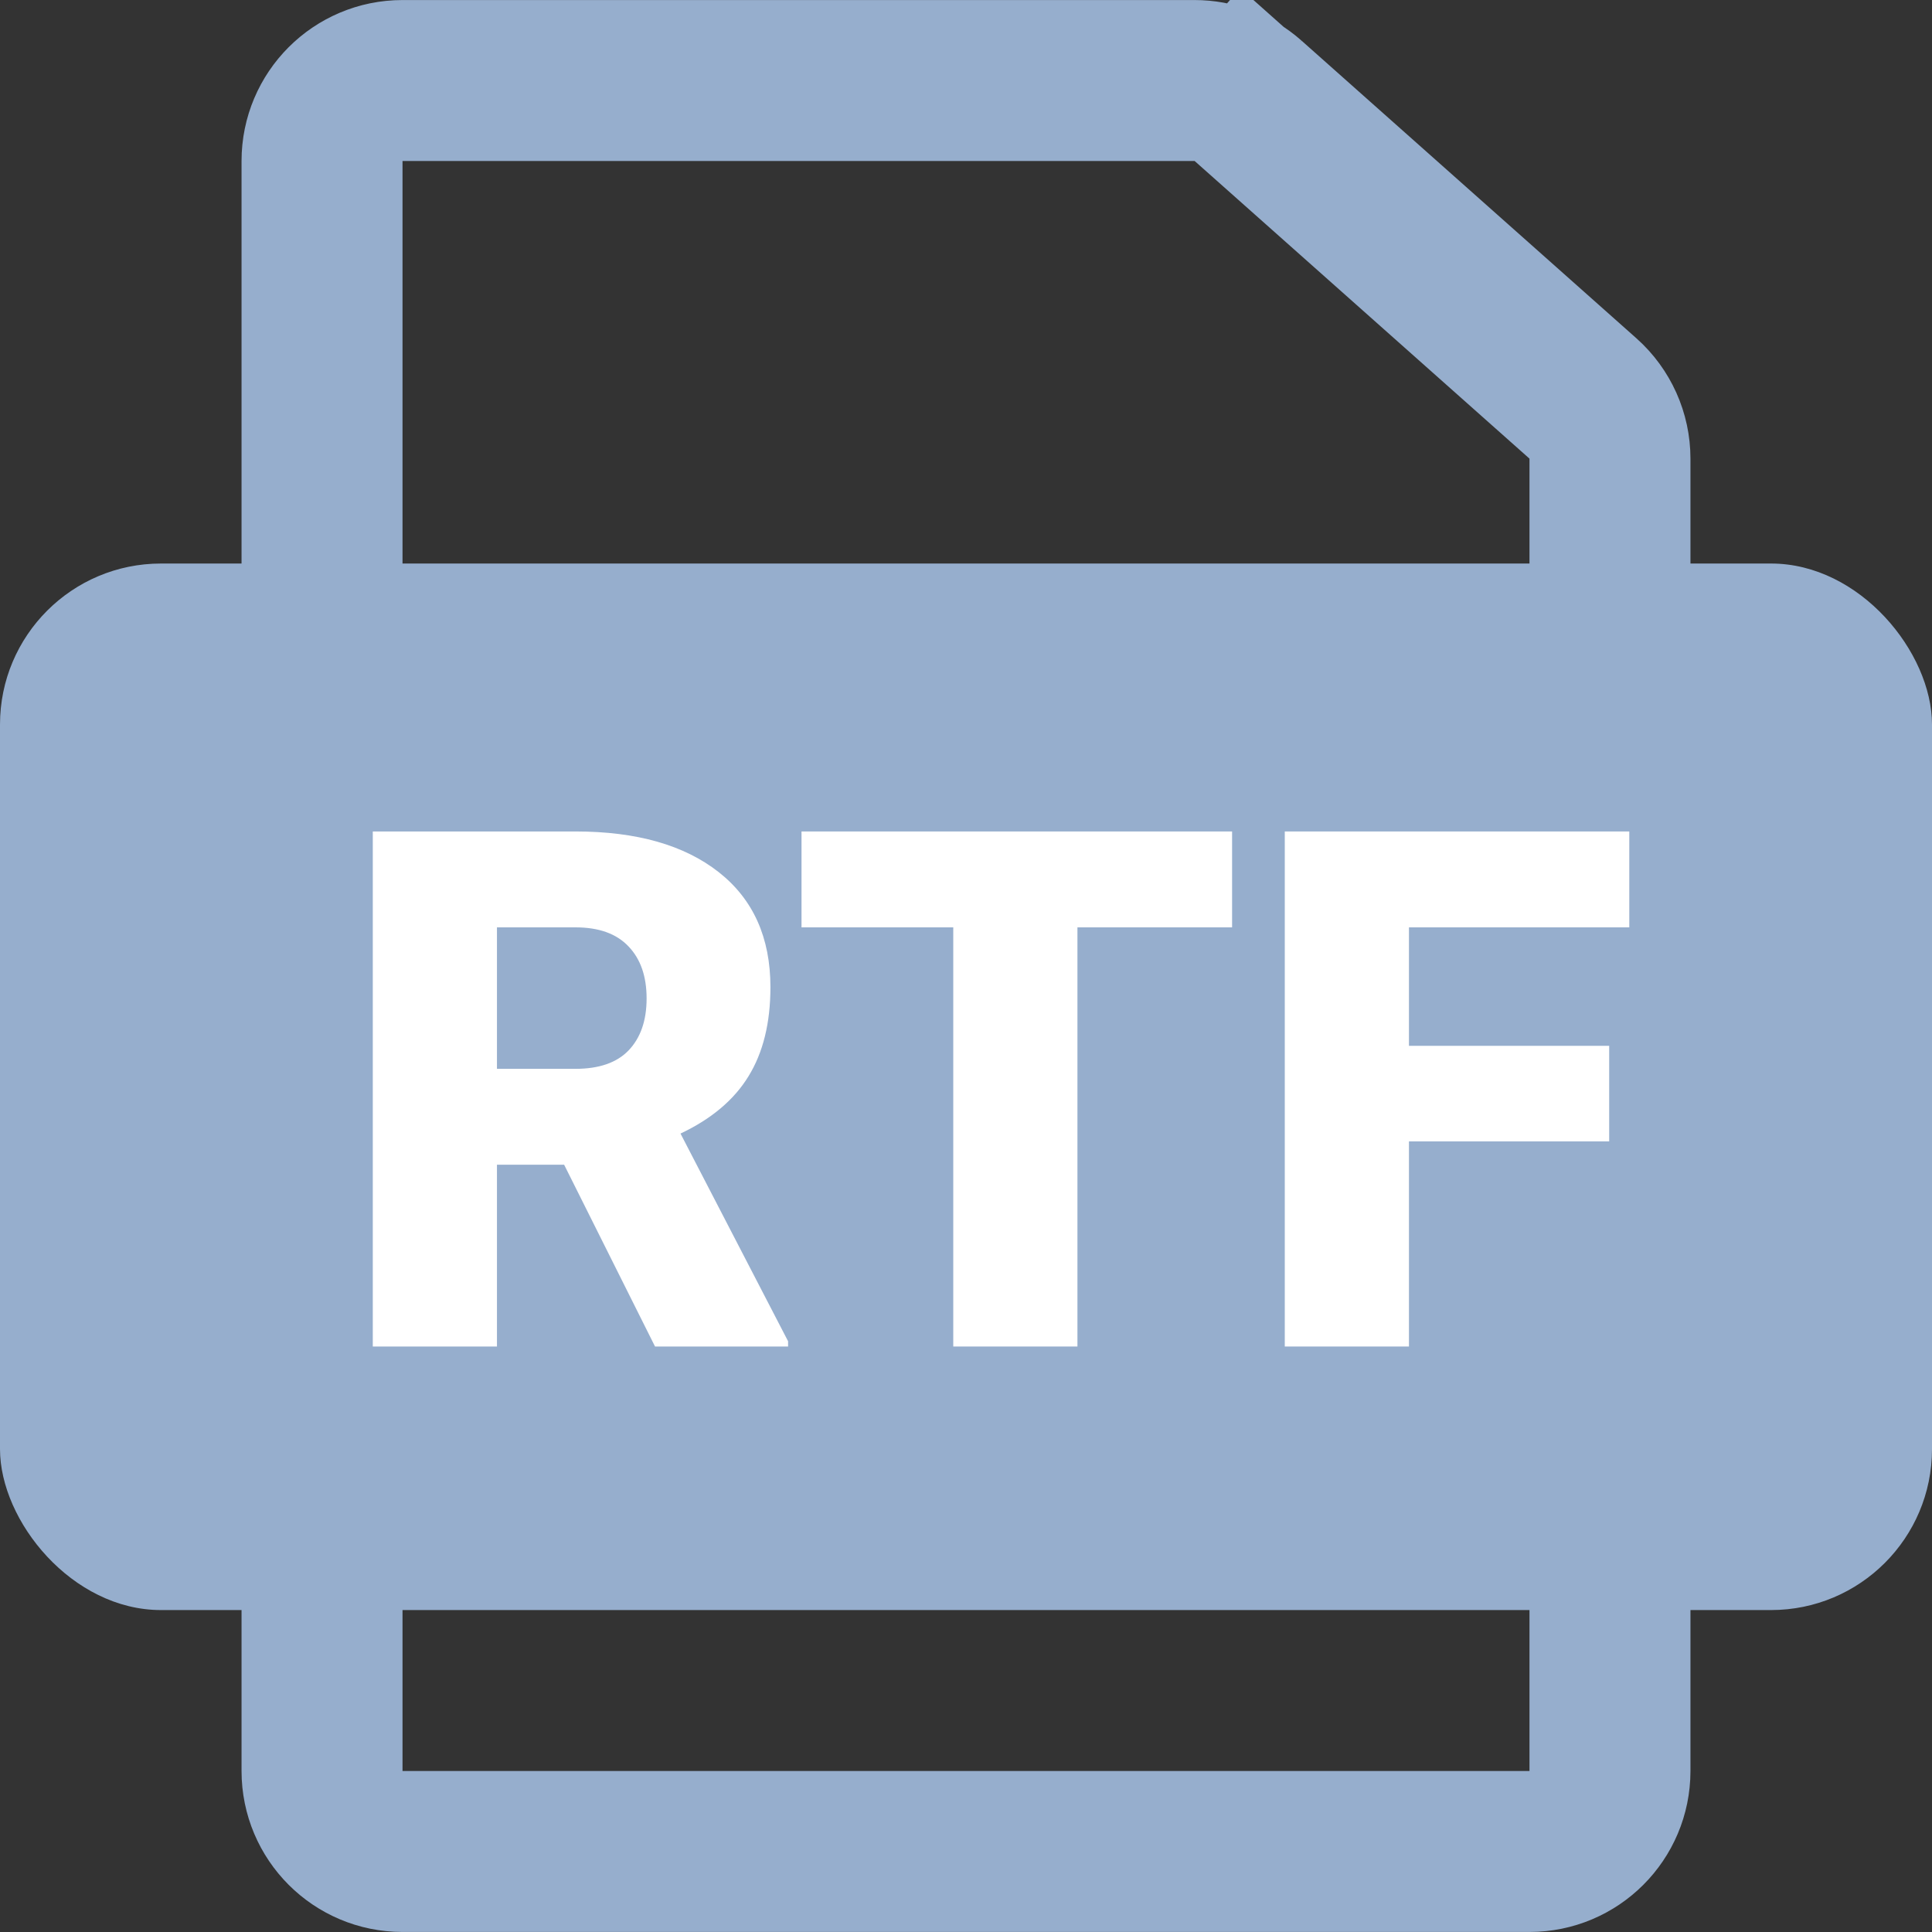 <svg width="22" height="22" viewBox="0 0 22 22" fill="none" xmlns="http://www.w3.org/2000/svg">
<rect x="0" y="0" width="22" height="22" fill="#333333" stroke="none"/>
<path d="M17.417 21.083H4.583C4.077 21.083 3.667 20.673 3.667 20.167V1.833C3.667 1.327 4.077 0.917 4.583 0.917H13.603C13.828 0.917 14.044 0.999 14.212 1.148L14.809 0.477L14.212 1.148L18.026 4.538C18.221 4.712 18.333 4.961 18.333 5.223V20.167C18.333 20.673 17.923 21.083 17.417 21.083Z" stroke="#96AECD" stroke-width="1.833"/>
<rect y="6.417" width="22" height="11.917" rx="1.833" fill="#96AECD"/>
<path d="M6.424 13.263H5.659V15.333H4.245V9.468H6.553C7.249 9.468 7.792 9.623 8.184 9.931C8.577 10.24 8.773 10.677 8.773 11.241C8.773 11.649 8.689 11.987 8.523 12.256C8.359 12.524 8.101 12.742 7.749 12.908L8.974 15.273V15.333H7.459L6.424 13.263ZM5.659 12.171H6.553C6.822 12.171 7.023 12.101 7.157 11.962C7.294 11.819 7.363 11.622 7.363 11.369C7.363 11.117 7.294 10.92 7.157 10.777C7.02 10.632 6.819 10.56 6.553 10.56H5.659V12.171Z" fill="white"/>
<path d="M14.03 10.56H12.269V15.333H10.855V10.56H9.127V9.468H14.03V10.56Z" fill="white"/>
<path d="M18.324 12.997H16.044V15.333H14.63V9.468H18.553V10.56H16.044V11.909H18.324V12.997Z" fill="white"/>
</svg>
